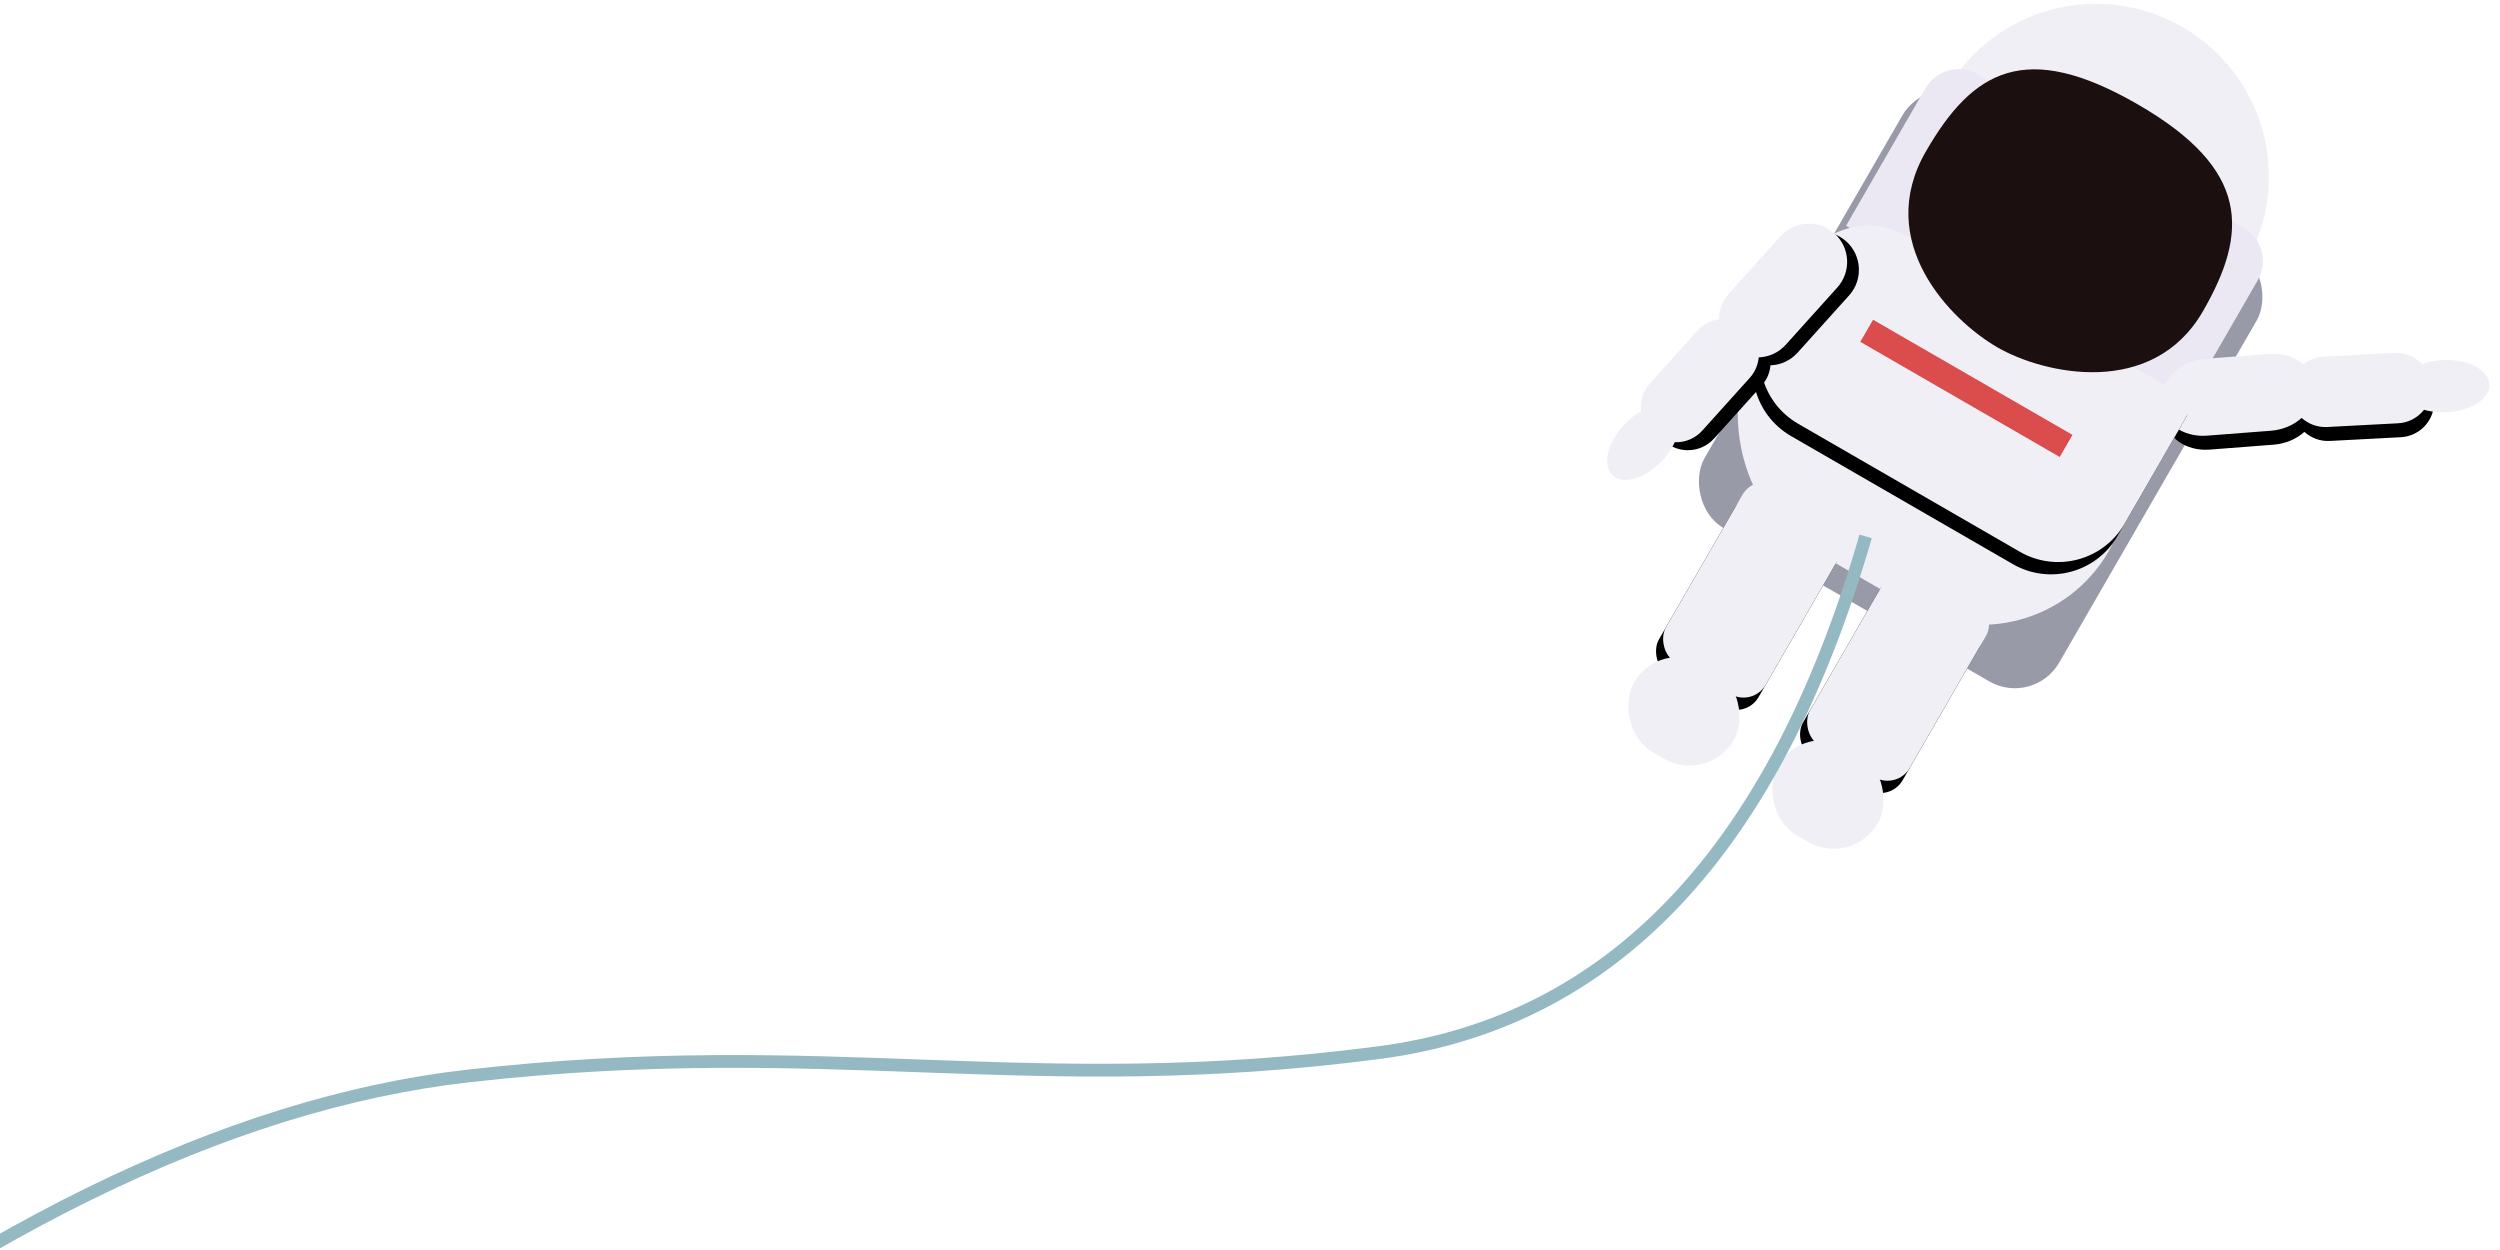 <?xml version="1.0" encoding="UTF-8"?>
<svg width="176px" height="88px" viewBox="0 0 176 88" version="1.1" xmlns="http://www.w3.org/2000/svg" xmlns:xlink="http://www.w3.org/1999/xlink">
    <!-- Generator: Sketch 46.1 (44463) - http://www.bohemiancoding.com/sketch -->
    <title>宇航员</title>
    <desc>Created with Sketch.</desc>
    <defs>
        <path d="M5.994,10.724 C6.61,10.248 7.057,9.457 7.167,8.507 L7.684,4.026 C7.882,2.307 6.899,0.718 5.489,0.476 L5.263,0.437 C3.852,0.196 2.548,1.393 2.35,3.112 L1.833,7.593 C1.735,8.437 1.923,9.249 2.305,9.886 C1.795,10.268 1.431,10.846 1.335,11.527 L1.335,11.527 L0.64,16.477 C0.449,17.834 1.395,19.089 2.752,19.28 L2.752,19.28 L2.752,19.28 C4.109,19.471 5.364,18.525 5.555,17.168 L5.555,17.168 L6.251,12.218 C6.326,11.685 6.225,11.167 5.994,10.724 Z" id="path-1"></path>
        <filter x="-21.1%" y="-2.6%" width="128.2%" height="105.3%" filterUnits="objectBoundingBox" id="filter-2">
            <feOffset dx="-1" dy="0" in="SourceAlpha" result="shadowOffsetOuter1"></feOffset>
            <feColorMatrix values="0 0 0 0 0.77   0 0 0 0 0.77   0 0 0 0 0.77  0 0 0 1 0" type="matrix" in="shadowOffsetOuter1"></feColorMatrix>
        </filter>
        <path d="M92.764,22.449 L116.185,22.449 L116.185,32.314 L116.185,32.314 C116.185,35.297 113.768,37.714 110.785,37.714 L92.764,37.714 L92.764,37.714 C89.782,37.714 87.364,35.297 87.364,32.314 L87.364,27.849 L87.364,27.849 C87.364,24.867 89.782,22.449 92.764,22.449 Z" id="path-3"></path>
        <filter x="-1.7%" y="-3.3%" width="103.5%" height="113.1%" filterUnits="objectBoundingBox" id="filter-4">
            <feOffset dx="0" dy="1" in="SourceAlpha" result="shadowOffsetOuter1"></feOffset>
            <feColorMatrix values="0 0 0 0 0.77   0 0 0 0 0.77   0 0 0 0 0.77  0 0 0 1 0" type="matrix" in="shadowOffsetOuter1"></feColorMatrix>
        </filter>
        <rect id="path-5" x="103.576" y="42.204" width="8.106" height="14.367" rx="1.8"></rect>
        <filter x="-6.2%" y="-3.5%" width="112.3%" height="113.9%" filterUnits="objectBoundingBox" id="filter-6">
            <feOffset dx="0" dy="1" in="SourceAlpha" result="shadowOffsetOuter1"></feOffset>
            <feColorMatrix values="0 0 0 0 0.77   0 0 0 0 0.77   0 0 0 0 0.77  0 0 0 1 0" type="matrix" in="shadowOffsetOuter1"></feColorMatrix>
        </filter>
        <rect id="path-7" x="91.868" y="42.204" width="8.106" height="14.367" rx="1.8"></rect>
        <filter x="-6.2%" y="-3.5%" width="112.3%" height="113.9%" filterUnits="objectBoundingBox" id="filter-8">
            <feOffset dx="0" dy="1" in="SourceAlpha" result="shadowOffsetOuter1"></feOffset>
            <feColorMatrix values="0 0 0 0 0.77   0 0 0 0 0.77   0 0 0 0 0.77  0 0 0 1 0" type="matrix" in="shadowOffsetOuter1"></feColorMatrix>
        </filter>
        <path d="M5.966,10.673 C6.535,10.258 6.942,9.623 7.048,8.87 L7.048,8.87 L7.803,3.499 C8.01,2.026 6.984,0.664 5.511,0.457 L5.511,0.457 L5.511,0.457 C4.038,0.25 2.676,1.276 2.469,2.749 L2.469,2.749 L1.714,8.121 C1.617,8.81 1.79,9.476 2.153,10.009 C1.723,10.388 1.421,10.915 1.335,11.527 L1.335,11.527 L0.64,16.477 C0.449,17.834 1.395,19.089 2.752,19.28 L2.752,19.28 L2.752,19.28 C4.109,19.471 5.364,18.525 5.555,17.168 L5.555,17.168 L6.251,12.218 C6.329,11.664 6.217,11.127 5.966,10.673 Z" id="path-9"></path>
        <filter x="-6.9%" y="-2.6%" width="127.7%" height="105.3%" filterUnits="objectBoundingBox" id="filter-10">
            <feOffset dx="1" dy="0" in="SourceAlpha" result="shadowOffsetOuter1"></feOffset>
            <feColorMatrix values="0 0 0 0 0.77   0 0 0 0 0.77   0 0 0 0 0.77  0 0 0 1 0" type="matrix" in="shadowOffsetOuter1"></feColorMatrix>
        </filter>
    </defs>
    <g id="切图" stroke="none" stroke-width="1" fill="none" fill-rule="evenodd">
        <g id="首页" transform="translate(0, -418)">
            <g id="Group-31" transform="translate(-23, 368)">
                <g id="Group-26" transform="translate(103, 111) rotate(-330) translate(-103, -111) translate(35, 23)">
                    <g id="Group-30" transform="translate(-0, 0)">
                        <rect id="Rectangle-48" fill="#989AA7" x="88.265" y="11.673" width="28.821" height="35.02" rx="3.6"></rect>
                        <ellipse id="Oval-16" fill="#F0EFF6" cx="102.225" cy="12.122" rx="12.159" ry="12.122"></ellipse>
                        <path d="M91.415,10.082 L113.035,10.082 L113.035,10.082 C114.526,10.082 115.735,11.291 115.735,12.782 L115.735,23.955 L88.715,23.955 L88.715,12.782 L88.715,12.782 C88.715,11.291 89.924,10.082 91.415,10.082 Z" id="Rectangle-2" fill="#EBE8F3"></path>
                        <g id="Group-25" transform="translate(123.741, 16.968) rotate(-131) translate(-123.741, -16.968) translate(119.741, 4.968)">
                            <g id="Combined-Shape">
                                <use fill="black" fill-opacity="1" filter="url(#filter-2)" xlink:href="#path-1"></use>
                                <use fill="#F0EFF6" fill-rule="evenodd" xlink:href="#path-1"></use>
                            </g>
                            <ellipse id="Oval-17" fill="#F0EFF6" transform="translate(2.579, 20.204) rotate(9) translate(-2.579, -20.204) " cx="2.579" cy="20.204" rx="1.842" ry="3.143"></ellipse>
                        </g>
                        <rect id="Rectangle-47-Copy" fill="#F0EFF6" x="87.364" y="24.245" width="28.821" height="20.653" rx="10.327"></rect>
                        <g id="Rectangle-47">
                            <use fill="black" fill-opacity="1" filter="url(#filter-4)" xlink:href="#path-3"></use>
                            <use fill="#F0EFF6" fill-rule="evenodd" xlink:href="#path-3"></use>
                        </g>
                        <g id="Rectangle-49">
                            <use fill="black" fill-opacity="1" filter="url(#filter-6)" xlink:href="#path-5"></use>
                            <use fill="#F0EFF6" fill-rule="evenodd" xlink:href="#path-5"></use>
                        </g>
                        <g id="Rectangle-49-Copy">
                            <use fill="black" fill-opacity="1" filter="url(#filter-8)" xlink:href="#path-7"></use>
                            <use fill="#F0EFF6" fill-rule="evenodd" xlink:href="#path-7"></use>
                        </g>
                        <rect id="Rectangle-49-Copy-2" fill="#F0EFF6" x="91.868" y="55.673" width="8.106" height="7.184" rx="3.592"></rect>
                        <rect id="Rectangle-49-Copy-3" fill="#F0EFF6" x="103.576" y="55.673" width="8.106" height="7.184" rx="3.592"></rect>
                        <path d="M102.225,26.041 C106.051,26.041 113.483,23.669 113.483,16.612 C113.483,10.184 111.373,6.286 102.225,6.286 C93.077,6.286 90.967,10.032 90.967,16.612 C90.967,23.968 98.4,26.041 102.225,26.041 Z" id="Oval-18" fill="#1B100F"></path>
                        <g id="Group-25" transform="translate(85.969, 36.242) rotate(4) translate(-85.969, -36.242) translate(81.969, 24.242)">
                            <g id="Combined-Shape">
                                <use fill="black" fill-opacity="1" filter="url(#filter-10)" xlink:href="#path-9"></use>
                                <use fill="#F0EFF6" fill-rule="evenodd" xlink:href="#path-9"></use>
                            </g>
                            <ellipse id="Oval-17" fill="#F0EFF6" transform="translate(2.579, 20.204) rotate(9) translate(-2.579, -20.204) " cx="2.579" cy="20.204" rx="1.842" ry="3.143"></ellipse>
                        </g>
                        <path d="M100.843,42.204 C106.356,64.521 102.515,80.729 89.321,90.828 C69.531,105.976 55.249,109.067 34.645,124.286 C20.908,134.433 9.36,151.647 4.54747351e-13,175.929" id="Path-4" stroke="#94B9C3" stroke-width="0.9"></path>
                        <rect id="Rectangle-51" fill="#DB4C4C" x="93.669" y="28.735" width="16.212" height="1.796"></rect>
                    </g>
                </g>
            </g>
        </g>
    </g>
</svg>